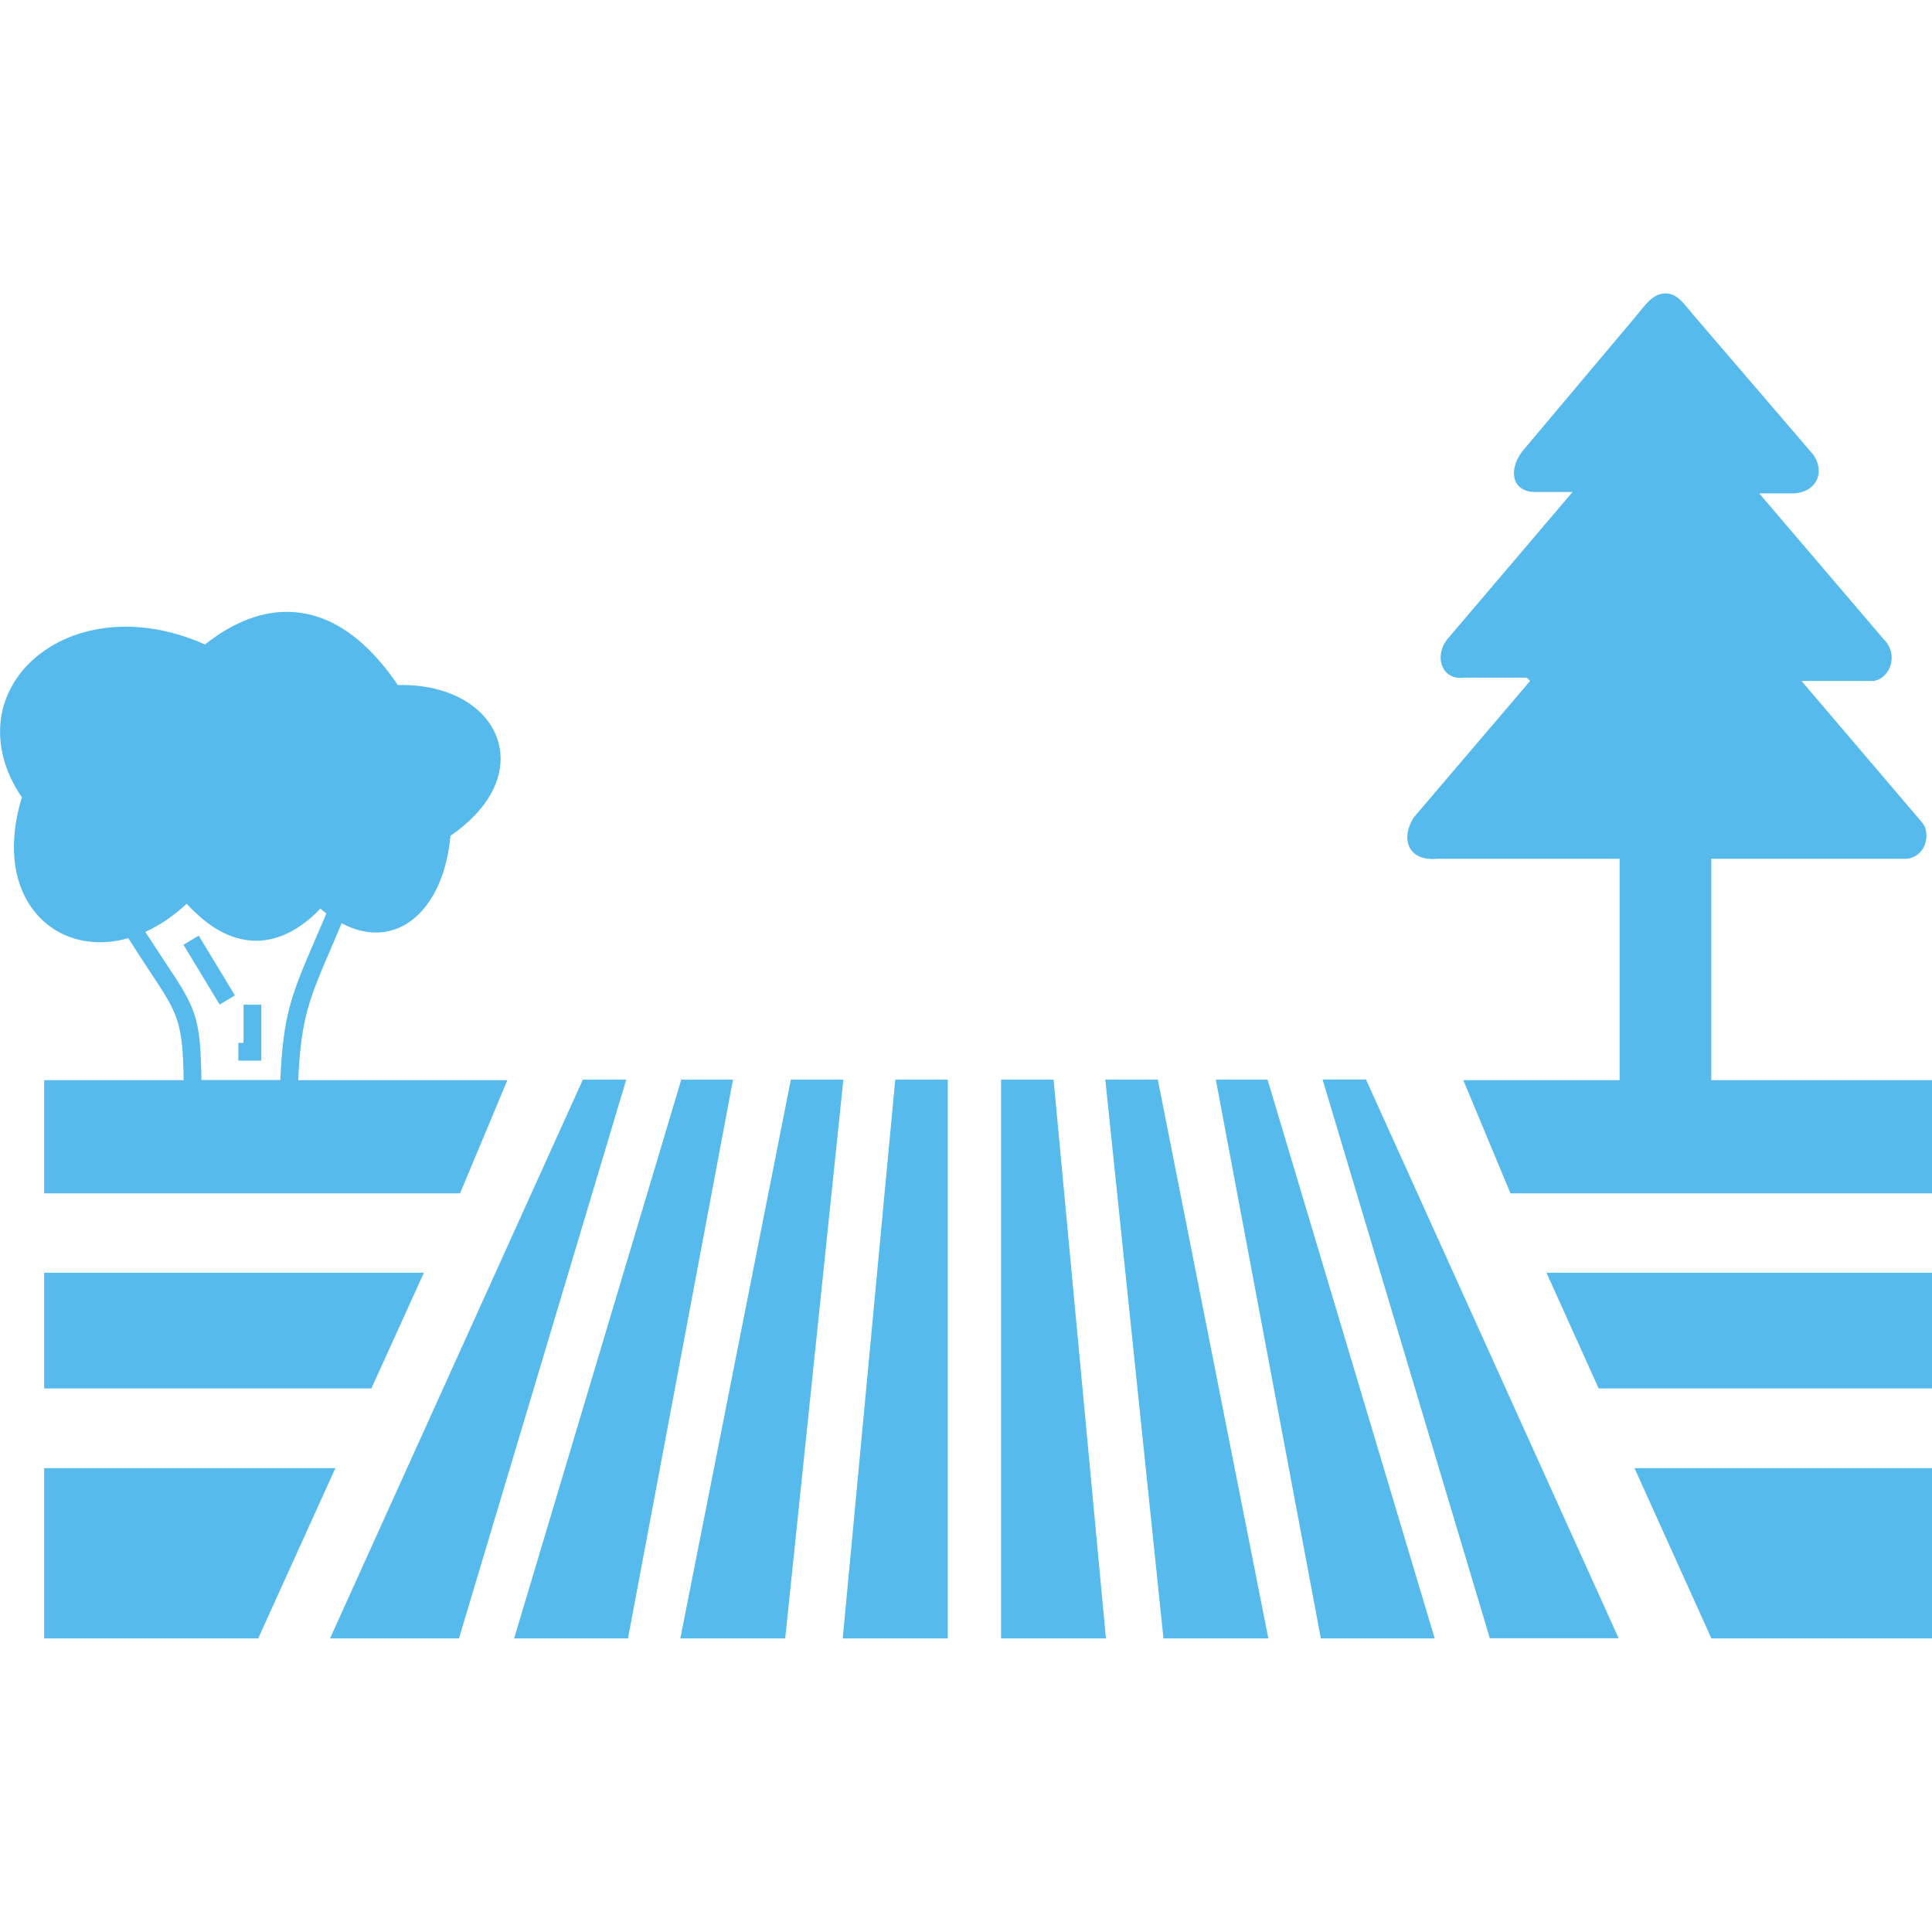 <svg id="SvgjsSvg1001" width="150" height="150" xmlns="http://www.w3.org/2000/svg" version="1.1" xmlns:xlink="http://www.w3.org/1999/xlink" xmlns:svgjs="http://svgjs.com/svgjs"><defs id="SvgjsDefs1002"></defs><g id="SvgjsG1008" transform="matrix(1,0,0,1,0,0)"><svg xmlns="http://www.w3.org/2000/svg" enable-background="new 0 0 122.88 85.54" viewBox="0 0 122.88 85.54" width="150" height="150"><path d="M94.76,85.54L84.12,49.99h2.76l16.07,35.54H94.76L94.76,85.54z M103.01,50.02V35.95H91.42c-1.94,0.18-2.33-1.36-1.5-2.63 l7.4-8.68l-0.21-0.21h-3.96c-1.44,0.21-1.97-1.34-1.1-2.44l7.97-9.37h-2.33c-1.46,0.04-1.82-1.3-0.88-2.57l7.26-8.63 c0.5-0.59,1.03-1.45,1.89-1.43c0.74,0.02,1.19,0.72,1.63,1.24l7.73,9.01c0.84,1.2,0.12,2.47-1.34,2.47h-2.09l7.92,9.28 c0.95,0.94,0.46,2.44-0.63,2.65h-4.6l6.9,8.1l0.76,0.89c0.58,0.66,0.29,2.17-0.96,2.32h-12.44v14.08h14.04v7.2H96.07l-3-7.2H103.01 L103.01,50.02z M16.62,45.23v3.56h-1.46v-1.13h0.33v-2.43H16.62L16.62,45.23L16.62,45.23z M8.16,41c-0.5,0.14-0.99,0.23-1.47,0.25 c-1.13,0.06-2.19-0.19-3.09-0.72C2.7,40,1.97,39.2,1.49,38.16c-0.72-1.56-0.85-3.65-0.1-6.12c-1.15-1.69-1.53-3.39-1.34-4.93 c0.17-1.3,0.75-2.47,1.65-3.43c0.89-0.94,2.08-1.67,3.48-2.09c2.23-0.67,4.99-0.55,7.86,0.73c0.3-0.24,0.6-0.45,0.89-0.65 c1.72-1.12,3.49-1.63,5.27-1.35c1.76,0.27,3.49,1.31,5.12,3.27c0.34,0.4,0.66,0.84,0.98,1.31c1.94-0.05,3.56,0.45,4.7,1.28 c0.77,0.56,1.32,1.28,1.61,2.08c0.29,0.81,0.32,1.71,0.02,2.63c-0.39,1.22-1.35,2.47-2.98,3.6c-0.14,1.49-0.52,2.78-1.1,3.78 c-0.54,0.94-1.25,1.64-2.09,2.03c-0.85,0.39-1.82,0.46-2.84,0.13c-0.29-0.09-0.59-0.22-0.89-0.38c-0.22,0.52-0.41,0.97-0.59,1.39 c-1.47,3.41-2,4.64-2.17,8.59h13.3l-3.01,7.2H2.81v-7.2h8.87c-0.05-3.76-0.38-4.25-2.16-6.93C9.14,42.52,8.7,41.85,8.16,41L8.16,41 L8.16,41z M9.24,40.6c0.46,0.71,0.87,1.33,1.22,1.86c1.96,2.95,2.3,3.46,2.35,7.56h5.02c0.18-4.19,0.72-5.46,2.26-9.03 c0.22-0.52,0.45-1.04,0.67-1.56c-0.13-0.1-0.26-0.2-0.38-0.31c-0.25,0.26-0.49,0.49-0.74,0.69c-1.15,0.95-2.32,1.39-3.5,1.35 c-1.17-0.04-2.32-0.56-3.43-1.53c-0.28-0.25-0.56-0.52-0.84-0.82C11.03,39.6,10.13,40.2,9.24,40.6L9.24,40.6L9.24,40.6z M12.64,40.84l2.3,3.8l-0.97,0.58l-2.3-3.8L12.64,40.84L12.64,40.84z M39.94,85.54l6.68-35.54h-3.29L32.7,85.54H39.94L39.94,85.54z M29.19,85.54l10.64-35.54h-2.76L20.99,85.54H29.19L29.19,85.54z M63.67,85.54l0-35.54h3.34l3.33,35.54H63.67L63.67,85.54z M74,85.54l-3.7-35.54h3.34l7.03,35.54H74L74,85.54z M84.01,85.54l-6.68-35.54h3.29l10.63,35.54H84.01L84.01,85.54z M60.28,85.54 l0-35.54h-3.34L53.6,85.54H60.28L60.28,85.54z M49.94,85.54l3.7-35.54H50.3l-7.03,35.54H49.94L49.94,85.54z M2.81,74.71h18.52 l-4.91,10.83H2.81V74.71L2.81,74.71z M103.96,74.71h18.92v10.83h-14.03L103.96,74.71L103.96,74.71z M2.81,62.28h24.15l-3.34,7.36 H2.81V62.28L2.81,62.28z M98.36,62.28h24.52v7.36h-21.2L98.36,62.28L98.36,62.28z" fill="#56baed" class="color000 svgShape"></path></svg></g></svg>